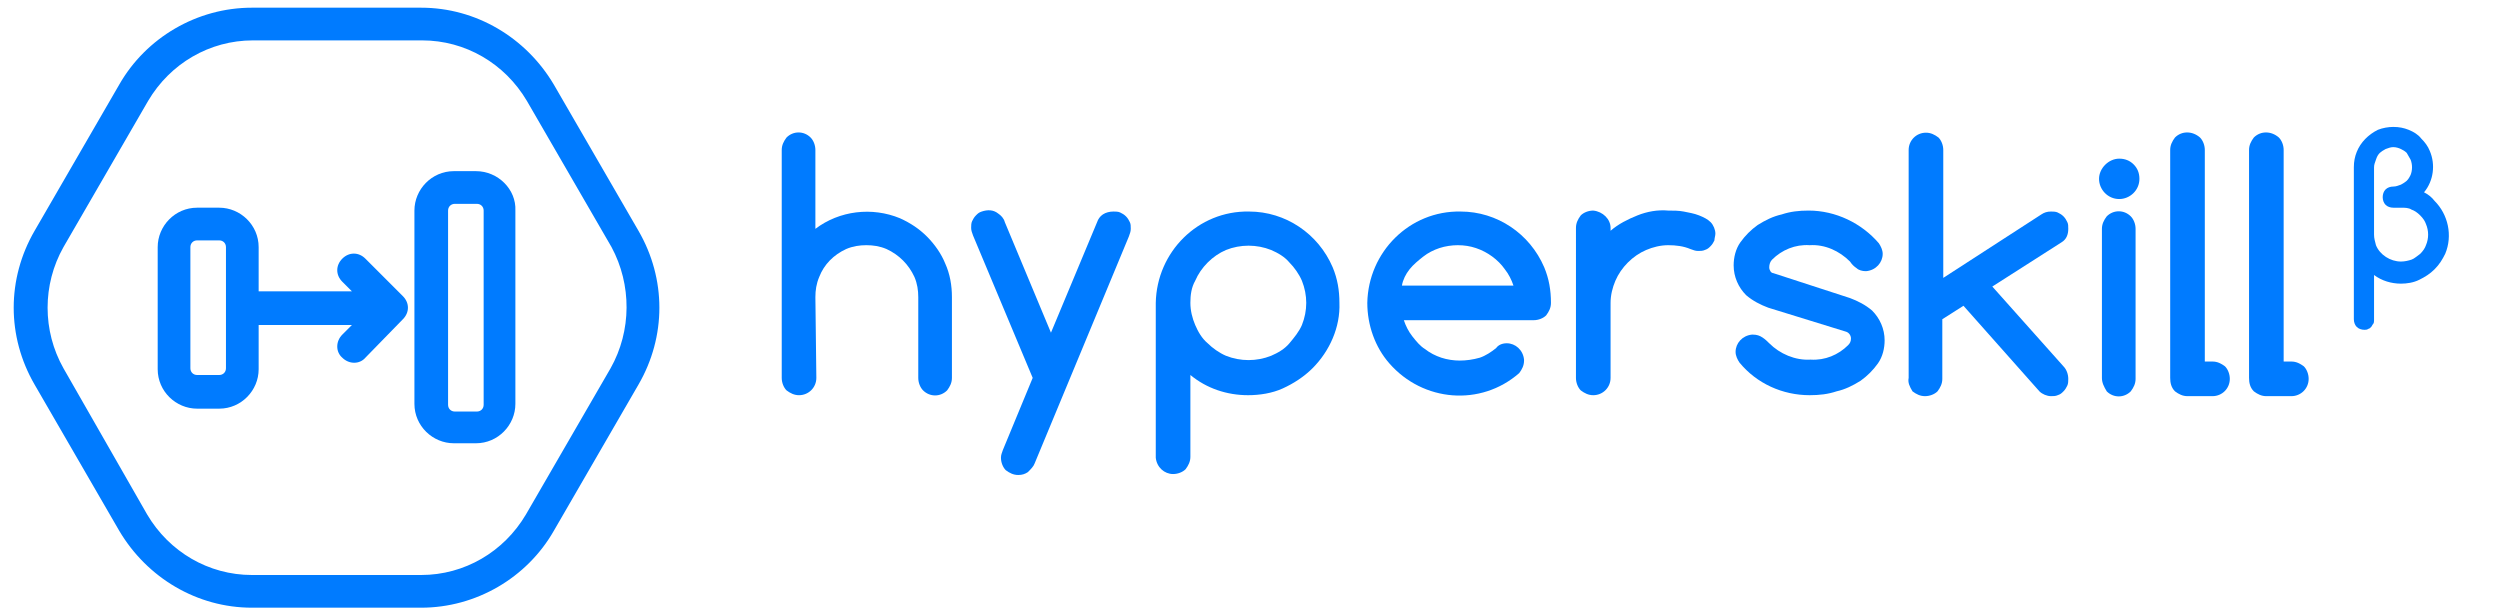 <?xml version="1.0" encoding="UTF-8"?> <!-- Generator: Adobe Illustrator 21.1.0, SVG Export Plug-In . SVG Version: 6.00 Build 0) --> <svg xmlns="http://www.w3.org/2000/svg" xmlns:xlink="http://www.w3.org/1999/xlink" id="Слой_1" x="0px" y="0px" viewBox="0 0 260 64" style="enable-background:new 0 0 260 64;" xml:space="preserve"> <style type="text/css"> .st0{fill:#007BFF;} </style> <title>hs-blue-Artboard 1 copy 15 копия 6</title> <g> <g id="Layer_1"> <path class="st0" d="M253.2,20.9c1.4,1.4,1.9,3.6,1.1,5.5c-0.3,0.6-0.6,1.1-1.1,1.6c-0.5,0.5-1,0.8-1.6,1.1 c-0.6,0.3-1.3,0.4-1.9,0.4c-1,0-2-0.3-2.8-0.9v4.7c0,0.1,0,0.3-0.1,0.4c-0.1,0.1-0.1,0.2-0.2,0.3c-0.1,0.1-0.2,0.2-0.3,0.2 c-0.1,0.1-0.3,0.1-0.4,0.1c-0.3,0-0.6-0.1-0.8-0.3c-0.2-0.2-0.3-0.5-0.3-0.8V17.4c0-0.6,0.1-1.1,0.3-1.6c0.4-1,1.2-1.8,2.2-2.3 c0.5-0.2,1.1-0.3,1.6-0.3c0.6,0,1.1,0.1,1.6,0.3c0.5,0.2,1,0.5,1.3,0.9c0.4,0.4,0.7,0.8,0.9,1.3c0.6,1.4,0.4,3.1-0.6,4.3 C252.5,20.2,252.9,20.5,253.2,20.9z M246.9,24.4c0,0.4,0.1,0.7,0.2,1.1c0.4,1,1.5,1.7,2.6,1.7c0.4,0,0.8-0.1,1.1-0.2 c0.3-0.1,0.6-0.4,0.9-0.6c0.3-0.3,0.5-0.6,0.6-0.9c0.3-0.7,0.3-1.5,0-2.2c-0.1-0.3-0.3-0.6-0.6-0.9c-0.3-0.3-0.6-0.5-0.9-0.6 c-0.3-0.2-0.7-0.2-1.1-0.2h-0.8c-0.3,0-0.6-0.1-0.8-0.3c-0.2-0.2-0.3-0.5-0.3-0.8c0-0.3,0.1-0.6,0.3-0.8c0.2-0.2,0.5-0.3,0.8-0.3 c0.3,0,0.5-0.1,0.8-0.2c0.2-0.1,0.5-0.3,0.6-0.4c0.2-0.2,0.3-0.4,0.4-0.6c0.2-0.5,0.2-1.1,0-1.6c-0.1-0.2-0.3-0.5-0.4-0.7 c-0.2-0.2-0.4-0.3-0.6-0.4c-0.2-0.1-0.5-0.2-0.8-0.2c-0.3,0-0.5,0.1-0.8,0.2c-0.2,0.1-0.5,0.3-0.6,0.4c-0.2,0.2-0.3,0.4-0.4,0.7 c-0.1,0.3-0.2,0.5-0.2,0.8L246.9,24.4z"></path> <path class="st0" d="M84.9,39.3c0,1-0.8,1.8-1.8,1.8c0,0,0,0,0,0c-0.5,0-0.9-0.2-1.3-0.5c-0.3-0.3-0.5-0.8-0.5-1.3V15.6 c0-0.5,0.2-0.9,0.5-1.3c0.7-0.7,1.8-0.7,2.5,0c0,0,0,0,0,0c0.3,0.3,0.5,0.8,0.5,1.3v8.2c2.5-1.9,5.9-2.3,8.8-1.1 c1.1,0.5,2,1.1,2.8,1.9c0.8,0.8,1.5,1.8,1.9,2.8c0.5,1.1,0.7,2.3,0.7,3.5v8.4c0,0.5-0.2,0.9-0.5,1.3c-0.7,0.7-1.8,0.7-2.5,0 c0,0,0,0,0,0c-0.3-0.3-0.5-0.8-0.5-1.3v-8.4c0-0.7-0.1-1.4-0.4-2.1c-0.6-1.3-1.6-2.3-2.9-2.9c-0.7-0.3-1.4-0.4-2.1-0.4 c-0.7,0-1.4,0.1-2.1,0.4c-1.3,0.6-2.3,1.6-2.8,2.9c-0.3,0.7-0.4,1.4-0.4,2.1L84.9,39.3z"></path> <path class="st0" d="M107.4,39.3l-6.2-14.8c-0.1-0.3-0.2-0.5-0.2-0.8c0-0.2,0-0.5,0.1-0.7c0.1-0.2,0.2-0.4,0.4-0.6 c0.2-0.2,0.3-0.3,0.6-0.4c0.6-0.2,1.2-0.2,1.7,0.2c0.3,0.2,0.6,0.5,0.7,0.9l4.8,11.5l4.8-11.5c0.1-0.3,0.3-0.6,0.6-0.8 c0.3-0.2,0.7-0.3,1.1-0.3c0.2,0,0.5,0,0.7,0.1c0.2,0.1,0.4,0.2,0.6,0.4c0.2,0.2,0.3,0.4,0.4,0.6c0.1,0.2,0.1,0.4,0.1,0.7 c0,0.3-0.1,0.5-0.2,0.8l-9.8,23.6c-0.1,0.3-0.4,0.6-0.7,0.9c-0.3,0.2-0.6,0.3-1,0.3c-0.5,0-0.9-0.2-1.3-0.5 c-0.3-0.3-0.5-0.8-0.5-1.3c0-0.3,0.1-0.5,0.2-0.8L107.4,39.3z"></path> <path class="st0" d="M129.8,41.1c-2.2,0-4.3-0.7-6-2.1v8.5c0,0.5-0.2,0.9-0.5,1.3c-0.3,0.3-0.8,0.5-1.3,0.5 c-0.9,0-1.7-0.7-1.8-1.7c0,0,0-0.1,0-0.1v-16c0.1-5.3,4.4-9.6,9.7-9.5c3.8,0,7.2,2.3,8.7,5.8c0.5,1.2,0.7,2.4,0.7,3.7 c0.1,2.5-1,5-2.8,6.8c-0.9,0.9-2,1.6-3.1,2.1C132.3,40.9,131,41.1,129.8,41.1z M123.8,31.5c0,0.8,0.2,1.6,0.5,2.3 c0.3,0.7,0.7,1.4,1.3,1.9c0.5,0.5,1.2,1,1.9,1.3c1.5,0.6,3.2,0.6,4.7,0c0.7-0.3,1.4-0.7,1.9-1.3c0.5-0.6,1-1.2,1.3-1.9 c0.6-1.5,0.6-3.1,0-4.6c-0.3-0.7-0.8-1.4-1.3-1.9c-0.5-0.6-1.2-1-1.9-1.3c-1.5-0.6-3.2-0.6-4.7,0c-1.4,0.6-2.6,1.8-3.2,3.2 C123.9,29.9,123.8,30.7,123.8,31.5z"></path> <path class="st0" d="M156.7,35.7c0.9,0,1.7,0.7,1.8,1.7c0,0,0,0.1,0,0.1c0,0.5-0.2,0.9-0.5,1.3c-4,3.5-10,3-13.5-1 c-1.5-1.7-2.3-4-2.3-6.3c0.1-5.3,4.4-9.6,9.7-9.5c3.8,0,7.2,2.3,8.7,5.8c0.5,1.2,0.7,2.4,0.7,3.7c0,0.5-0.2,0.9-0.5,1.3 c-0.3,0.3-0.8,0.5-1.3,0.5h-13.5c0.2,0.6,0.5,1.2,0.9,1.7c0.4,0.5,0.8,1,1.3,1.3c0.5,0.4,1.1,0.7,1.7,0.9c0.6,0.2,1.3,0.3,1.9,0.3 c0.7,0,1.4-0.1,2.1-0.3c0.6-0.2,1.2-0.6,1.7-1C155.8,35.9,156.2,35.7,156.7,35.7z M157.4,29.7c-0.2-0.6-0.5-1.2-0.9-1.7 c-0.7-1-1.8-1.8-3-2.2c-0.6-0.2-1.2-0.3-1.9-0.3c-0.6,0-1.3,0.1-1.9,0.3c-0.6,0.2-1.2,0.5-1.7,0.9c-0.5,0.4-1,0.8-1.4,1.3 c-0.4,0.5-0.7,1.1-0.8,1.7L157.4,29.7z"></path> <path class="st0" d="M167.5,23.7v0.3c0.8-0.7,1.8-1.2,2.8-1.6c1-0.4,2.1-0.6,3.2-0.5c0.5,0,1.1,0,1.6,0.1c0.5,0.1,1.1,0.2,1.6,0.4 c0.5,0.2,0.9,0.4,1.2,0.7c0.3,0.3,0.5,0.8,0.5,1.2c0,0.2-0.1,0.5-0.1,0.7c-0.1,0.2-0.2,0.4-0.4,0.6c-0.2,0.2-0.3,0.3-0.6,0.4 c-0.2,0.1-0.5,0.1-0.7,0.1c-0.3,0-0.5-0.1-0.8-0.2c-0.7-0.3-1.5-0.4-2.3-0.4c-0.8,0-1.6,0.2-2.3,0.5c-1.4,0.6-2.6,1.8-3.2,3.2 c-0.3,0.7-0.5,1.5-0.5,2.3v7.8c0,1-0.8,1.8-1.8,1.8c-0.5,0-0.9-0.2-1.3-0.5c-0.3-0.3-0.5-0.8-0.5-1.3V23.7c0-0.5,0.2-0.9,0.5-1.3 c0.3-0.3,0.8-0.5,1.3-0.5C166.7,22,167.5,22.8,167.5,23.7L167.5,23.7z"></path> <path class="st0" d="M183.9,32c-0.8-0.3-1.6-0.7-2.3-1.3l0,0c-0.8-0.8-1.3-1.9-1.3-3.1c0-0.8,0.2-1.7,0.7-2.4 c0.5-0.7,1.1-1.3,1.8-1.8c0.8-0.5,1.6-0.9,2.5-1.1c0.9-0.3,1.8-0.4,2.8-0.4c2.8,0,5.5,1.3,7.3,3.4c0.2,0.3,0.4,0.7,0.4,1.1 c0,0.9-0.7,1.7-1.7,1.8c0,0-0.1,0-0.1,0c-0.3,0-0.7-0.1-0.9-0.3c-0.3-0.2-0.5-0.4-0.7-0.7c-1.1-1.1-2.6-1.8-4.2-1.7 c-1.5-0.1-2.9,0.5-3.9,1.5c-0.2,0.2-0.3,0.5-0.3,0.8c0,0.3,0.2,0.6,0.4,0.6l8,2.6c0.8,0.3,1.6,0.7,2.3,1.3l0,0 c0.8,0.8,1.3,1.9,1.3,3.1c0,0.8-0.2,1.7-0.7,2.4c-0.5,0.7-1.1,1.3-1.8,1.8c-0.8,0.5-1.6,0.9-2.5,1.1c-0.9,0.3-1.8,0.4-2.8,0.4 c-2.8,0-5.5-1.2-7.3-3.4c-0.2-0.3-0.4-0.7-0.4-1.1c0-0.9,0.7-1.7,1.7-1.8c0,0,0.1,0,0.1,0c0.4,0,0.7,0.1,1,0.3 c0.3,0.2,0.5,0.4,0.7,0.6c1.1,1.1,2.7,1.8,4.3,1.7c1.5,0.1,2.9-0.5,3.9-1.5c0.2-0.2,0.3-0.4,0.3-0.7c0-0.3-0.2-0.6-0.5-0.7 L183.9,32z"></path> <path class="st0" d="M198.5,39.3V15.6c0-1,0.8-1.8,1.8-1.8c0,0,0,0,0,0c0.5,0,0.9,0.2,1.3,0.5c0.3,0.3,0.5,0.8,0.5,1.3v13.3 l10.2-6.6c0.3-0.2,0.6-0.3,1-0.3c0.2,0,0.5,0,0.7,0.1c0.2,0.1,0.4,0.2,0.6,0.4c0.2,0.2,0.3,0.4,0.4,0.6c0.1,0.2,0.1,0.4,0.1,0.7 c0,0.6-0.2,1.1-0.7,1.4l-7.2,4.6l7.4,8.3c0.3,0.3,0.5,0.8,0.5,1.3c0,0.2,0,0.5-0.1,0.7c-0.1,0.2-0.2,0.4-0.4,0.6 c-0.2,0.2-0.3,0.3-0.6,0.4c-0.2,0.1-0.5,0.1-0.7,0.1c-0.4,0-0.9-0.2-1.2-0.5l-7.9-8.9l-2.2,1.4v6.2c0,0.5-0.2,0.9-0.5,1.3 c-0.3,0.3-0.8,0.5-1.3,0.5c-0.5,0-0.9-0.2-1.3-0.5C198.6,40.2,198.4,39.8,198.5,39.3z"></path> <path class="st0" d="M222.5,18.6c0,1.2-1,2.1-2.1,2.1c-1.2,0-2.1-1-2.1-2.1s1-2.1,2.1-2.1c0.6,0,1.1,0.2,1.5,0.6 C222.3,17.5,222.5,18,222.5,18.6z M218.6,39.3V23.8c0-0.5,0.2-0.9,0.5-1.3c0.7-0.7,1.8-0.7,2.5,0c0,0,0,0,0,0 c0.3,0.3,0.5,0.8,0.5,1.3v15.6c0,0.5-0.2,0.9-0.5,1.3c-0.7,0.7-1.8,0.7-2.5,0c0,0,0,0,0,0C218.8,40.2,218.6,39.8,218.6,39.3z"></path> <path class="st0" d="M225.7,39.3V15.6c0-0.5,0.2-0.9,0.5-1.3c0.7-0.7,1.8-0.7,2.6,0c0.3,0.3,0.5,0.8,0.5,1.3v22h0.8 c0.5,0,0.9,0.2,1.3,0.5c0.3,0.3,0.5,0.8,0.5,1.3c0,1-0.8,1.8-1.8,1.8h-2.6c-0.5,0-0.9-0.2-1.3-0.5 C225.8,40.3,225.7,39.8,225.7,39.3z"></path> <path class="st0" d="M233.9,39.3V15.6c0-0.5,0.2-0.9,0.5-1.3c0.7-0.7,1.8-0.7,2.6,0c0.3,0.3,0.5,0.8,0.5,1.3v22h0.8 c0.5,0,0.9,0.2,1.3,0.5c0.3,0.3,0.5,0.8,0.5,1.3c0,1-0.8,1.8-1.8,1.8h-2.6c-0.5,0-0.9-0.2-1.3-0.5C234,40.3,233.9,39.8,233.9,39.3 z"></path> <path class="st0" d="M66.4,24L57.6,8.8c-2.9-4.9-8.1-8-13.8-8H26.2c-5.7,0-11,3.1-13.8,8L3.6,24c-2.9,5-2.9,11,0,16l8.8,15.2 c2.9,4.9,8.1,8,13.8,8h17.6c5.7,0,11-3.1,13.8-8L66.4,40C69.3,35,69.3,29,66.4,24z M63.5,38.3l-8.8,15.2 c-2.3,3.9-6.4,6.3-10.9,6.3H26.2c-4.5,0-8.6-2.4-10.9-6.3L6.6,38.3c-2.2-3.9-2.2-8.7,0-12.6l8.8-15.2c2.3-3.9,6.4-6.3,10.9-6.3 h17.6c4.5,0,8.6,2.4,10.9,6.3l8.8,15.2C65.7,29.6,65.7,34.4,63.5,38.3z"></path> <path class="st0" d="M49.5,17.8h-2.3c-2.3,0-4.1,1.9-4.1,4.1v20.1c0,2.3,1.9,4.1,4.1,4.1h2.3c2.3,0,4.1-1.9,4.1-4.1V21.9 C53.7,19.7,51.8,17.8,49.5,17.8L49.5,17.8z M50.3,42.1c0,0.4-0.3,0.7-0.7,0.7h-2.3c-0.4,0-0.7-0.3-0.7-0.7V21.9 c0-0.4,0.3-0.7,0.7-0.7h2.3c0.4,0,0.7,0.3,0.7,0.7V42.1z"></path> <path class="st0" d="M38,26.9c-0.7-0.7-1.7-0.7-2.4,0s-0.7,1.7,0,2.4l0,0l1,1h-9.7v-4.6c0-2.3-1.9-4.1-4.1-4.1h-2.3 c-2.3,0-4.1,1.9-4.1,4.1v12.7c0,2.3,1.9,4.1,4.1,4.1h2.3c2.3,0,4.1-1.9,4.1-4.1v-4.6h9.7l-1,1c-0.7,0.7-0.7,1.8,0,2.4 c0.7,0.7,1.8,0.7,2.4,0l0,0l3.9-4c0.7-0.7,0.7-1.7,0-2.4c0,0,0,0,0,0L38,26.9z M23.5,38.3c0,0.4-0.3,0.7-0.7,0.7h-2.3 c-0.4,0-0.7-0.3-0.7-0.7V25.7c0-0.4,0.3-0.7,0.7-0.7h2.3c0.4,0,0.7,0.3,0.7,0.7L23.5,38.3z"></path> </g> </g> </svg> 